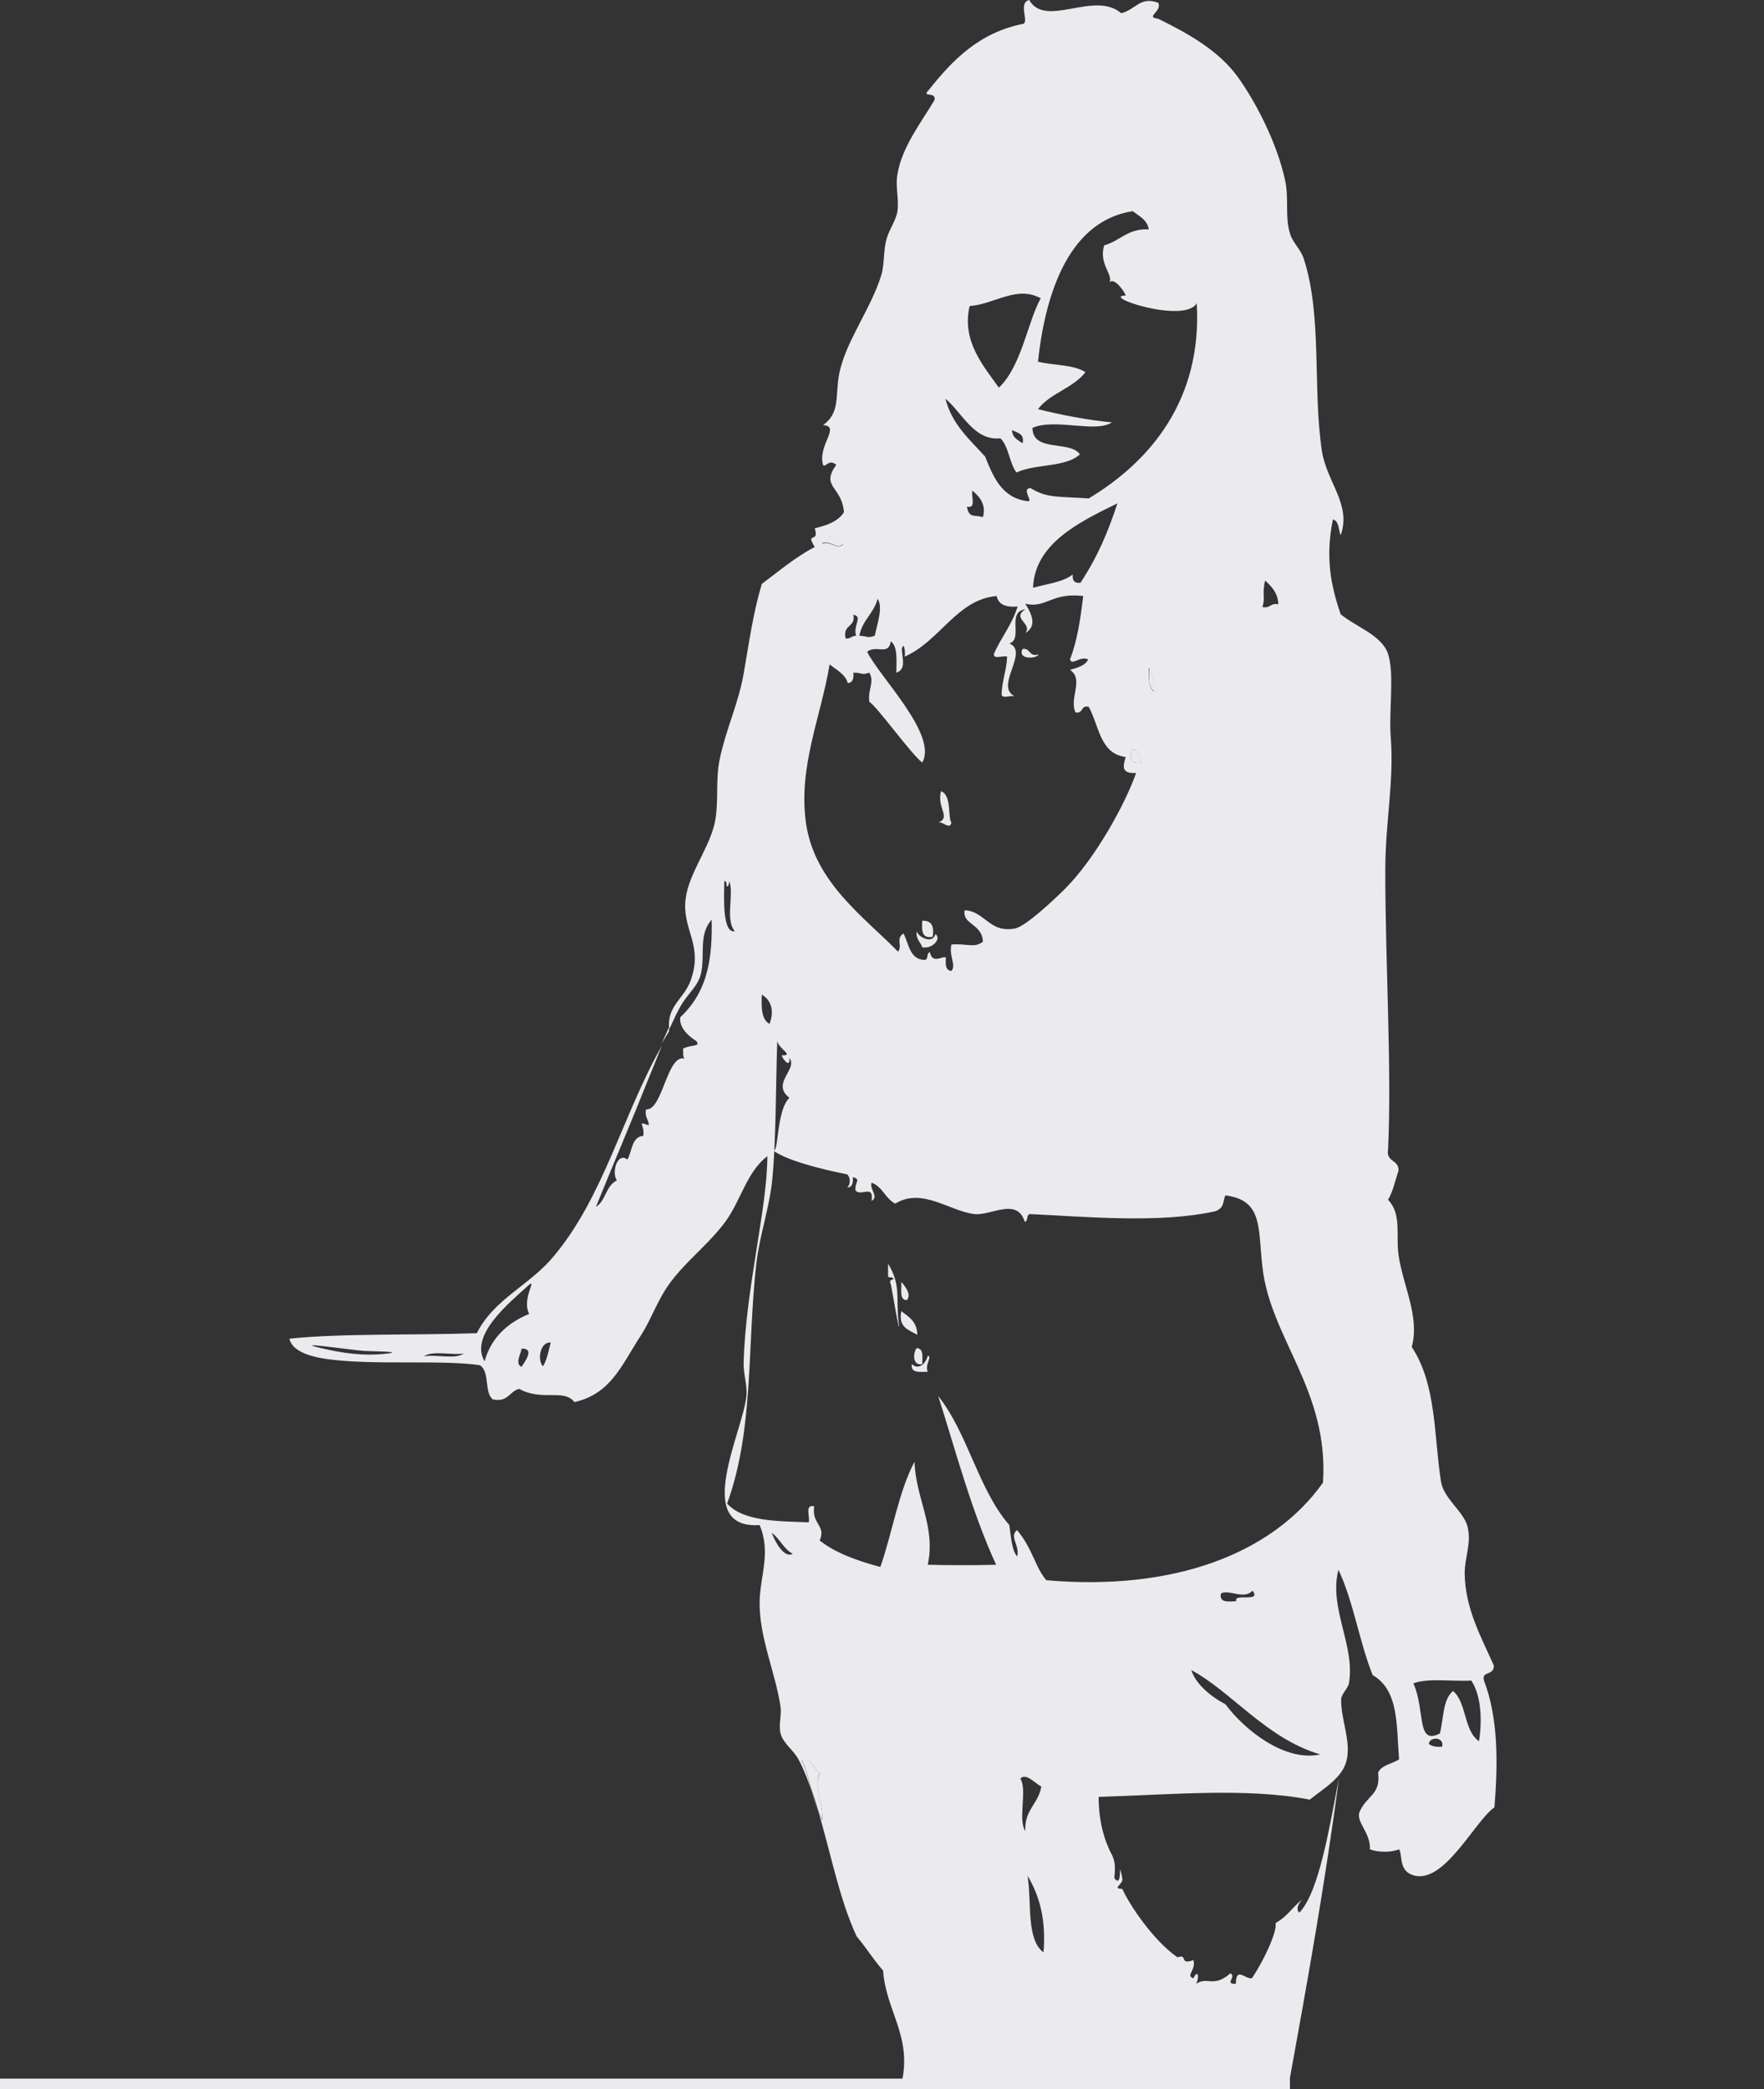 <?xml version="1.0" encoding="utf-8"?>
<!-- Generator: Adobe Illustrator 19.0.0, SVG Export Plug-In . SVG Version: 6.00 Build 0)  -->
<svg version="1.1" id="Layer_1" xmlns="http://www.w3.org/2000/svg" xmlns:xlink="http://www.w3.org/1999/xlink" x="0px" y="0px"
	 viewBox="0 0 320 378.9" style="enable-background:new 0 0 320 378.9;" xml:space="preserve">
<rect x="0" y="0" width="320" height="378.9" fill="#333333" stroke="none"/>
<style type="text/css">
	.st0{fill:none;stroke:#EBEBEF;stroke-width:2;}
	.st1{fill:#EBEBEF;clip-path:url(#SVGID_2_);fill-rule:evenodd;clip-rule:evenodd;}
	.st2{fill:#EBEBEF;clip-path:url(#SVGID_2_);}
</style>
<line class="st0" x1="0" y1="378" x2="234" y2="378"/>
<g>
	<defs>
		<rect id="SVGID_1_" x="52.5" width="219" height="378"/>
	</defs>
	<clipPath id="SVGID_2_">
		<use xlink:href="#SVGID_1_"  style="overflow:visible;"/>
	</clipPath>
	<path class="st1" d="M185.5,117.7c1.5-0.2,1.1,1.5,2.9,1C188.1,119.5,184.5,119.7,185.5,117.7"/>
	<path class="st1" d="M170.7,143.5c2,0.7,1.2,4.9,1.9,5.7c-0.4,1.4-1.5-0.3-2.4,0C172.6,148.2,169.9,146.6,170.7,143.5"/>
	<path class="st1" d="M169.7,169.4c1.2,0.9-0.7,2.8-2.4,2.4c-0.3-1-1.2-1.4-1-2.9C166.6,170,169.2,171.3,169.7,169.4"/>
	<path class="st1" d="M163.5,232.5c0.7,0.8,1.9,2.3,1,3.3C163.1,235.8,163.6,233.9,163.5,232.5"/>
	<path class="st1" d="M163.5,237.8c1.3,1,2.9,1.9,2.9,4.3C164.9,241.2,162.9,240.8,163.5,237.8"/>
	<path class="st2" d="M141,188.8c0-0.1,0-0.2,0-0.3C141,188.6,141,188.7,141,188.8 M141,188.8c-0.3,8.8-0.2,17.7-0.9,25.1
		c-0.5,5.1-2.3,10.1-2.9,15.3c-1.7,15-0.4,30.1-5.3,43.5c2.9,3.2,8.9,3.2,14.8,3.4c0.3-1-0.8-3.3,1-2.9c-0.5,3.3,2.2,3.4,1,6.2
		c2.9,2.3,6.9,3.7,11,4.8c2.2-6.3,3.3-13.6,6.2-19.1c0.2,6.7,3.9,11.7,2.4,18.7c3.7,0.1,8.5,0.1,12.4,0c-4.5-9.8-7.4-20.9-10.5-30.6
		c5.4,6.8,7.3,17,12.9,23.4c0.3,2.1,0.4,4.4,1.4,5.7c0.6-1.9-1.5-3.6,0-4.8c2.9,3.5,3.2,6.6,5.3,9.1c22.8,2,40.9-4.6,50.2-17.7
		c1.1-16.8-9.6-26.2-11-39.2c-0.8-7.1,0.1-12-6.7-12.9c-0.5,1-0.1,2.3-1.9,2.9c-10.1,2.2-22.9,1-33.5,0.5c-0.8,0-0.3,1.3-1,1.4
		c-1.4-4.5-6.1-1.1-9.1-1.4c-4.5-0.5-9.5-4.9-14.4-1.9c-1.8-0.9-2.3-3.1-4.3-3.8c-0.4,1.2,1.4,2.6,0,3.3c0.5-3.1-2-0.7-2.9-1.9
		c-0.2-1.5,1.1-2-0.5-2.4c0.1,1.1-0.1,1.8-1,1.9c0.6-0.6,0.6-1.8,0-2.4c-5.5-1.1-11-2.6-13.4-4.3c1,0.3,0.5-7.2,2.9-9.6
		c-3.4-2.6,1.6-5.2,0-7.2c0.2,2-1.3,0.1-1.4-0.5C144.2,191.5,141.2,190.2,141,188.8 M269.2,304.8c2.7,7,2.5,15.6,1.9,23
		c-3.5,2.4-8.9,13.6-14.4,12.4c-3.1-0.7-2.2-3.7-2.9-4.8c-1.4,0.6-3.8,0.6-5.3,0c0.2-2.9-2.5-4.9-1.9-6.7c1.3-3.1,3.9-3.1,3.4-7.2
		c0.6-1.4,2.6-1.6,3.8-2.4c-0.5-6.2,0-12.5-4.8-15.3c-2.4-6-3.5-13.4-6.2-19.1c-1.8,7,3.1,13.8,1.9,20.6c-0.1,0.8-1.4,2-1.4,2.9
		c-0.1,3.6,1.8,7.4,1,11c-0.7,3.2-4.1,5.1-6.7,7.2c-11.3-2.2-25-0.9-38.3-0.5c0,5.5,1.6,9,2.4,10.5c1,1.9,0.3,4.1,0.5,4.3
		c1.6,2,0.5-4.4,1.4,0c0.2,1.1-2,1.8,0,1.9c1.1,2.5,5.4,9.2,10,12.4c2-0.7,0.2,1.5,2.9,0.5c0.5,1.9-1.5,2.8,0,3.3
		c0.8-1.7,1.1-0.3,0.5,1c2.1-1.4,3.1,0.8,6.2-1.9c1.2,0.6-1.2,2,1,1.9c0-3.2,1.7-0.8,2.9-1c2.1-3.1,4.6-8.4,4.3-10
		c2.3-1.4,2.7-2.5,4.8-4.3c-0.8,1-1.1,1.8-0.5,2.4c3.6-3.7,5.5-15.7,7.2-24.4c-2.5,19-5.8,37.3-9.1,55.5h-70.3
		c2.1-8.6-2.8-13.2-3.3-20.6c-1.7-1.9-3.1-4.2-4.8-6.2c-3.2-6.9-4.7-15.2-7-22.8c0.2,0.6,0.5,1.2,0.8,1.8c0.1-3.2-1.6-6-0.5-8.6
		c-1-0.6-2.2-3.5-3.3-2.4c0.9,1.8,1.4,4,2,6.1c-0.7-2.1-1.5-4.2-2.5-6.1c-0.9-1.8-2.8-2.9-3.3-4.8c-0.4-1.5,0.2-3.3,0-4.8
		c-0.9-6.2-3.9-12.6-3.8-19.1c0.1-4.8,2.1-8.9,0-13.9c-12.3,0.8-3-17-2.4-23.4c0.2-2-0.6-4.1-0.5-6.2c0.4-13.4,4.3-27.9,4.3-37.3
		c-3.8,2.9-4.8,8.1-7.7,12c-3.6,4.8-8.7,8.2-11.5,13.4c-1.7,3.1-2.2,4.7-3.8,7.2c-3.5,5.4-5.4,10.5-12,12c-1.9-2.5-5.9-0.1-10-2.4
		c-1.8,0.4-2,2.5-4.8,1.9c-1.6-1.2-0.5-5.2-2.4-6.2c-6.8-1-18.5,0-26.8-1c-2.7-0.3-7.1-1.1-7.7-3.8c9.3-1,22.6-0.6,34-1
		c3.1-6.2,9.6-8.7,13.9-13.9c9.1-10.8,12.5-25.6,19.7-38.3c-0.7,1.6-1.3,3.3-2,4.9c-3.9,9.8-6.8,16.5-10,24.4
		c1.8-1.1,1.8-3.9,3.8-4.8c-1-1.5,0.1-5.2,1.9-3.8c0.9-1.4,0.7-4.1,2.9-4.3c0.3-2.1-1.3-2.7,1-1.9c0-1.1-0.8-1.4-0.5-2.9
		c3,0.3,3.8-10.1,7-9.2c0.1,0,0.1,0.1,0.2,0.1c-0.1,0-0.1-0.1-0.2-0.1c-0.4-0.3-0.2-1.2-0.3-1.8c1.5-0.8,3.3-0.3,2.4-1.4
		c-0.3-0.2-3.2-1.9-2.9-4.3c5.4-5,5.8-11.7,5.7-17.7c-2.4,2.7-1.2,6.2-1.9,9.6c-0.5,2.5-2.5,3.8-3.8,6.2c-0.7,1.2-1.3,2.6-2,4.1
		c-0.5-4.3,2.7-5.5,3.9-8.9c2.2-6.2-1.2-8.8-1-13.9c0.2-4.9,4.1-9.5,5.3-14.4c0.9-3.9,0.1-8,1-12c1.1-5.2,3.4-10.1,4.3-15.3
		c1-5.7,1.7-11,3.3-16.3c3.1-2.3,6-4.8,9.6-6.7c-1.8-2.9,0.9-0.5,0-3.4c2.2-0.5,4.2-1.2,5.3-2.9c-0.4-4.8-4.3-4.5-1.4-8.6
		c-1.4-1.2-2,0.7-2.4,0c-1-3.6,3.3-7,0-7.2c3.1-2.2,2.2-5.1,2.9-9.1c1.1-6,5.8-11.9,7.7-18.2c0.6-2.1,0.3-4.5,1-6.7
		c0.5-1.6,1.7-3.3,1.9-4.8c0.3-2.2-0.4-4.5,0-6.7c0.8-4.9,4.3-9.4,6.7-13.4c0.5-1.7-2.5-0.4-1-1.9c4.3-5.4,9.1-10.4,17.2-12
		c0.9-0.5-1-3.8,1-4.3c3,5.2,11.8-1.8,16.7,2.4c2.7-0.7,3.4-3.1,6.7-1.9c0.8,1.6-2.5,2.6,0,2.9c5.3,2.6,10.9,5.7,14.4,10.5
		c3.4,4.7,7.2,12.2,8.6,18.7c0.8,3.5-0.1,6.9,1,10c0.5,1.5,1.9,2.7,2.4,4.3c3.4,10.4,1.6,23.6,3.3,34.9c0.9,5.7,5.4,9.7,3.4,15.3
		c-0.4-1.1-0.3-2.6-1.4-2.9c-1.4,6.9-0.4,11.9,1.4,17.2c2.6,2.2,7.5,3.8,8.6,7.2c1.2,3.7,0.1,10.3,0.5,15.3c0.6,7.9-1,15.3-1,23.9
		c0,17.3,1.2,36.1,0.5,50.7c-0.4,2.3,2,1.8,1.9,3.8c-0.6,1.8-1,3.8-1.9,5.3c2.5,2.6,1.4,6.3,1.9,10c0.8,5.6,3.9,11.2,2.4,16.7
		c4.5,6.8,4,16,5.3,24.4c0.5,3.1,4,5.3,4.8,8.1c0.8,3.1-0.5,5.5-0.5,8.6c0.1,6.4,3,11.5,5.3,16.7C271,304,268.7,303,269.2,304.8
		 M268.3,315.8c0.6-3.8,0.4-8.3-1.4-11c-3.5,0.2-7.8-0.5-10.5,0.5c2.2,5,0.5,11.3,4.8,9.1c0.7-2.7,0.5-6.2,2.4-7.7
		C266.1,308.8,265.5,313.9,268.3,315.8 M261.6,316.8c0.5-1.8-2.3-1.9-2.4-0.5C259.7,316.7,260.5,316.9,261.6,316.8 M222.3,309.1
		c3.5,4.7,10.8,10.5,17.2,9.1c-9.8-2.9-16.1-11.4-23.4-15.3C216.9,305.4,219.6,307.7,222.3,309.1 M229,110.1
		c1.5,0.3,1.4-0.8,2.9-0.5c-0.1-2.1-1.2-3.2-2.4-4.3C228.9,107.7,229.6,108.4,229,110.1 M224.3,290.4c-0.7-1.5,4.7,0.3,2.9-1.9
		c-1.5,1.7-4.3-0.3-5.7,0.5C221.1,290.7,222.8,290.5,224.3,290.4 M197.5,90.4c11.3-6.8,20.6-18,19.6-35.4
		c-2.2,3.8-17.6-1.3-12.9-1.4c-0.1-0.6-2.1-3.4-2.9-2.4c0.6-1.5-2-3.3-1-6.7c2.9-0.8,4.3-3.1,8.1-2.9c-0.3-1.8-1.8-2.4-2.9-3.3
		c-11.2,1.7-15.8,14.1-17.2,27.3c2.8,0.7,6.5,0.5,8.6,1.9c-2.2,2.9-6.4,3.8-8.6,6.7c4.2,1.1,9.8,2.1,13.4,2.4
		c-2.9,2-10.3-0.8-14.4,1c0,4.5,6.8,2.2,8.6,4.8c-2.5,2.4-8.2,1.7-11.5,3.3c-1.3-1.7-1.4-4.7-2.9-6.2c-4.8,0.5-6.9-4.6-10-7.2
		c1.2,4.7,4.4,7.4,7.2,10.5c1.5,3.7,3,7.5,7.7,8.1c1.2,0.2-1.2-2.2,0.5-2.4C190,90.4,191.8,90,197.5,90.4 M209.4,125.4
		c-0.1-1.6-0.2-3.3-1-4.3C208.5,122.8,208.2,124.8,209.4,125.4 M207,138.3c-0.2-1.1-0.5-2.1-1.4-2.4
		C204.7,136.8,205.1,138.8,207,138.3 M206.1,140.2c-2.5,0.1-2.5-0.9-1.9-2.9c-4.7-0.6-4.8-5.7-6.7-9.1c-1.5-0.4-0.9,1.3-2.4,1
		c-1.2-2.6,1.6-6-1-7.7c1.4-0.4,2.8-0.8,3.3-1.9c-1.5-0.7-2.9,1.2-3.3,0c1.3-3.3,1.9-7.3,2.4-11.5c-5.8-0.7-6.7,2.3-10.5,1.4
		c1,1.6,2.3,4,0,5.3c1.4-1.7-2.6-2.6,0-4.3c-3.5,0.5-0.3,5.4-2.9,6.2c3.7,1.5-2.8,7.8,1,9.6c-0.7-0.3-2.5,0.6-2.4-0.5
		c0.1-2.5,0.9-4.2,1-6.7c-0.7-0.3-2.5,0.6-2.4-0.5c1.3-3,3.3-5.3,4.3-8.6c-2.2,0.2-3.5-0.4-3.8-1.9c-7.2,0.6-10.3,8.2-16.7,11
		c0.2-0.6-0.1-3-0.5-1.4c0,1.5,0.9,3.7-1,4.3c0-2.2,0.3-4.7-1-5.7c-0.4,2.7-2.6,0.6-4.3,1.9c2.1,4.4,12.9,15.1,10,20.1
		c-2-1.5-8.3-10.3-9.6-11c-0.3-2.4,1-3.5,0-5.3c-1.5,0.5-1.1,0-2.9,0c0.1,1.1-0.1,1.8-1,1.9c-0.5-1.7-2.1-2.4-3.3-3.4
		c-1.6,9.6-5.7,18.5-4.3,28.7c1.5,10.9,10.8,17.3,16.7,23.4c0.9-1.1-0.5-2.3,1-3.3c1,1.9,1.1,4.7,3.8,4.8c0.8,0,0.3-1.3,1-1.4
		c0.4,2.3,2.5,0.5,2.9,1c-0.1,1.2-0.1,2.3,1,2.4c0.9-1.1-0.5-2.7,0-4.8c3-0.2,4.1,0.7,5.7-0.5c-0.1-3.3-3.8-3.1-3.3-5.7
		c3.6,0.1,4.5,4.2,9.1,3.3c1.9-0.3,7.2-5.3,9.1-7.2C198.6,155.8,204,146.1,206.1,140.2 M196,105.7c3.1-4.7,5-9.2,6.7-14.4
		c-7.2,3.5-15,7.4-15.3,15.3c2.5-0.7,5.4-1,7.2-2.4C194.5,105.4,195,105.8,196,105.7 M189.3,354.1c0.5-6.1-0.8-10.4-2.9-13.9
		C187.2,345,186.1,351.7,189.3,354.1 M186,332.1c-0.2-3.9,2.4-4.9,2.9-8.1c-1-0.4-2.8-2.6-3.8-1.4C186.4,324.6,184.6,330,186,332.1
		 M188.8,54.1c-4.4-2.4-8.4,1.1-12.9,1.4c-1.5,6.4,2.6,11,5.3,14.8C185.3,66.5,186.5,58.1,188.8,54.1 M185.5,80.4
		c0.4-1.8-1-1.9-1.9-2.4C183.6,79.4,184.7,79.8,185.5,80.4 M178.3,93.8c0.6-2.1-0.4-3.6-1.9-4.8c-0.3,1,0.8,3.3-1,2.9
		C175.8,94.1,176.8,93.3,178.3,93.8 M158.7,115.3c0.3-1.8,1.6-5.1,0.5-6.7c-0.7,2.7-2.8,3.9-3.3,6.7
		C157.6,115.4,157.2,115.8,158.7,115.3 M153.4,115.8c0.9,0.1,1.1-0.5,1.9-0.5c-0.6-1.9,1.3-3.5-0.5-3.8
		C155.3,113.8,152.8,113.2,153.4,115.8 M153,98.6c-1.4,0.1-1.7-0.9-2.4-1.4c0.1,1.1-1.4,0.5-1.4,1.4C150.7,98,152.1,100,153,98.6
		 M140,278c0.6,1.7,2.3,4.7,3.8,3.8C142.2,281,141.5,279.1,140,278 M139.6,185.7c0.9-2.4,0.3-4.3-1.4-5.3
		C138.1,182.7,138.1,184.9,139.6,185.7 M131.4,159.8c-0.1,3.4-0.3,9.5,1.9,9.1c-1.8-2.1-0.1-6.6-1-9.1c-0.1,0.4,0,0.9-0.5,1
		C131.8,160.4,131.9,159.8,131.4,159.8 M99.9,243.5c-1.9-0.2-2.5,3.2-1.4,4.3C99.2,246.7,99.5,245.1,99.9,243.5 M96,238.3
		c-1.4-2.6,1.4-6.4,0-5.3c-3.5,3.2-10.9,9.1-8.1,13.9C89.1,242.6,92.1,239.9,96,238.3 M94.6,247.9c0.6-0.9,2.5-3.4,0-3.3
		C94.6,245.4,93.3,247.3,94.6,247.9 M84.1,245.5c-2.2,0.3-5.7-0.6-7.2,0.5C79.1,245.6,82.6,246.6,84.1,245.5 M70.2,245.5
		c3.3-0.4-3.1-0.4-4.3-0.5c-2.6-0.2-13.3-1.8-7.7-0.5C62.1,245.4,65.8,246,70.2,245.5"/>
	<path class="st2" d="M208.5,121.1c0.7,1,0.8,2.7,1,4.3C208.2,124.8,208.5,122.8,208.5,121.1"/>
	<path class="st2" d="M205.6,135.9c0.9,0.3,1.3,1.3,1.4,2.4C205.1,138.8,204.7,136.8,205.6,135.9"/>
	<path class="st2" d="M150.6,97.1c0.7,0.5,1,1.6,2.4,1.4c-0.9,1.5-2.3-0.6-3.8,0C149.2,97.7,150.7,98.2,150.6,97.1"/>
	<path class="st2" d="M148.7,321.5c-1.1,2.6,0.6,5.5,0.5,8.6c-0.3-0.6-0.6-1.2-0.8-1.8c-0.3-1-0.6-2.1-1-3.1c-0.6-2.1-1.1-4.3-2-6.1
		C146.5,318,147.6,321,148.7,321.5"/>
	<path class="st2" d="M147.3,325.3c0.4,1,0.7,2.1,1,3.1C148,327.4,147.6,326.3,147.3,325.3"/>
	<path class="st2" d="M121.3,186.4c0,0.2,0.1,0.4,0.1,0.6c-0.5,0.8-0.9,1.5-1.4,2.3C120.4,188.4,120.9,187.4,121.3,186.4"/>
	<path class="st1" d="M169.2,169.9c-2,0.4-2-1.1-1.9-2.9C169,166.9,169.5,168,169.2,169.9"/>
	<path class="st1" d="M161.1,231.6v-2.4c2.4,3.9,1.4,6.2,1.9,10.5c0.5,4.4-1.5-7.7-1.4-6.7c0-0.2-0.5-0.8,0.5-1
		C162,231.6,161.5,231.7,161.1,231.6"/>
	<path class="st1" d="M167.3,247.4c-1.8,0.4-1.7-2.1-1-2.9C167.6,244.6,167.3,246.1,167.3,247.4"/>
	<path class="st1" d="M168.3,245.9c0.9,0.1-0.6,1.6,0,2.9c-1.5,0-3.1,0.3-2.9-1.4C166.7,248.6,168,247.2,168.3,245.9"/>
</g>
</svg>
